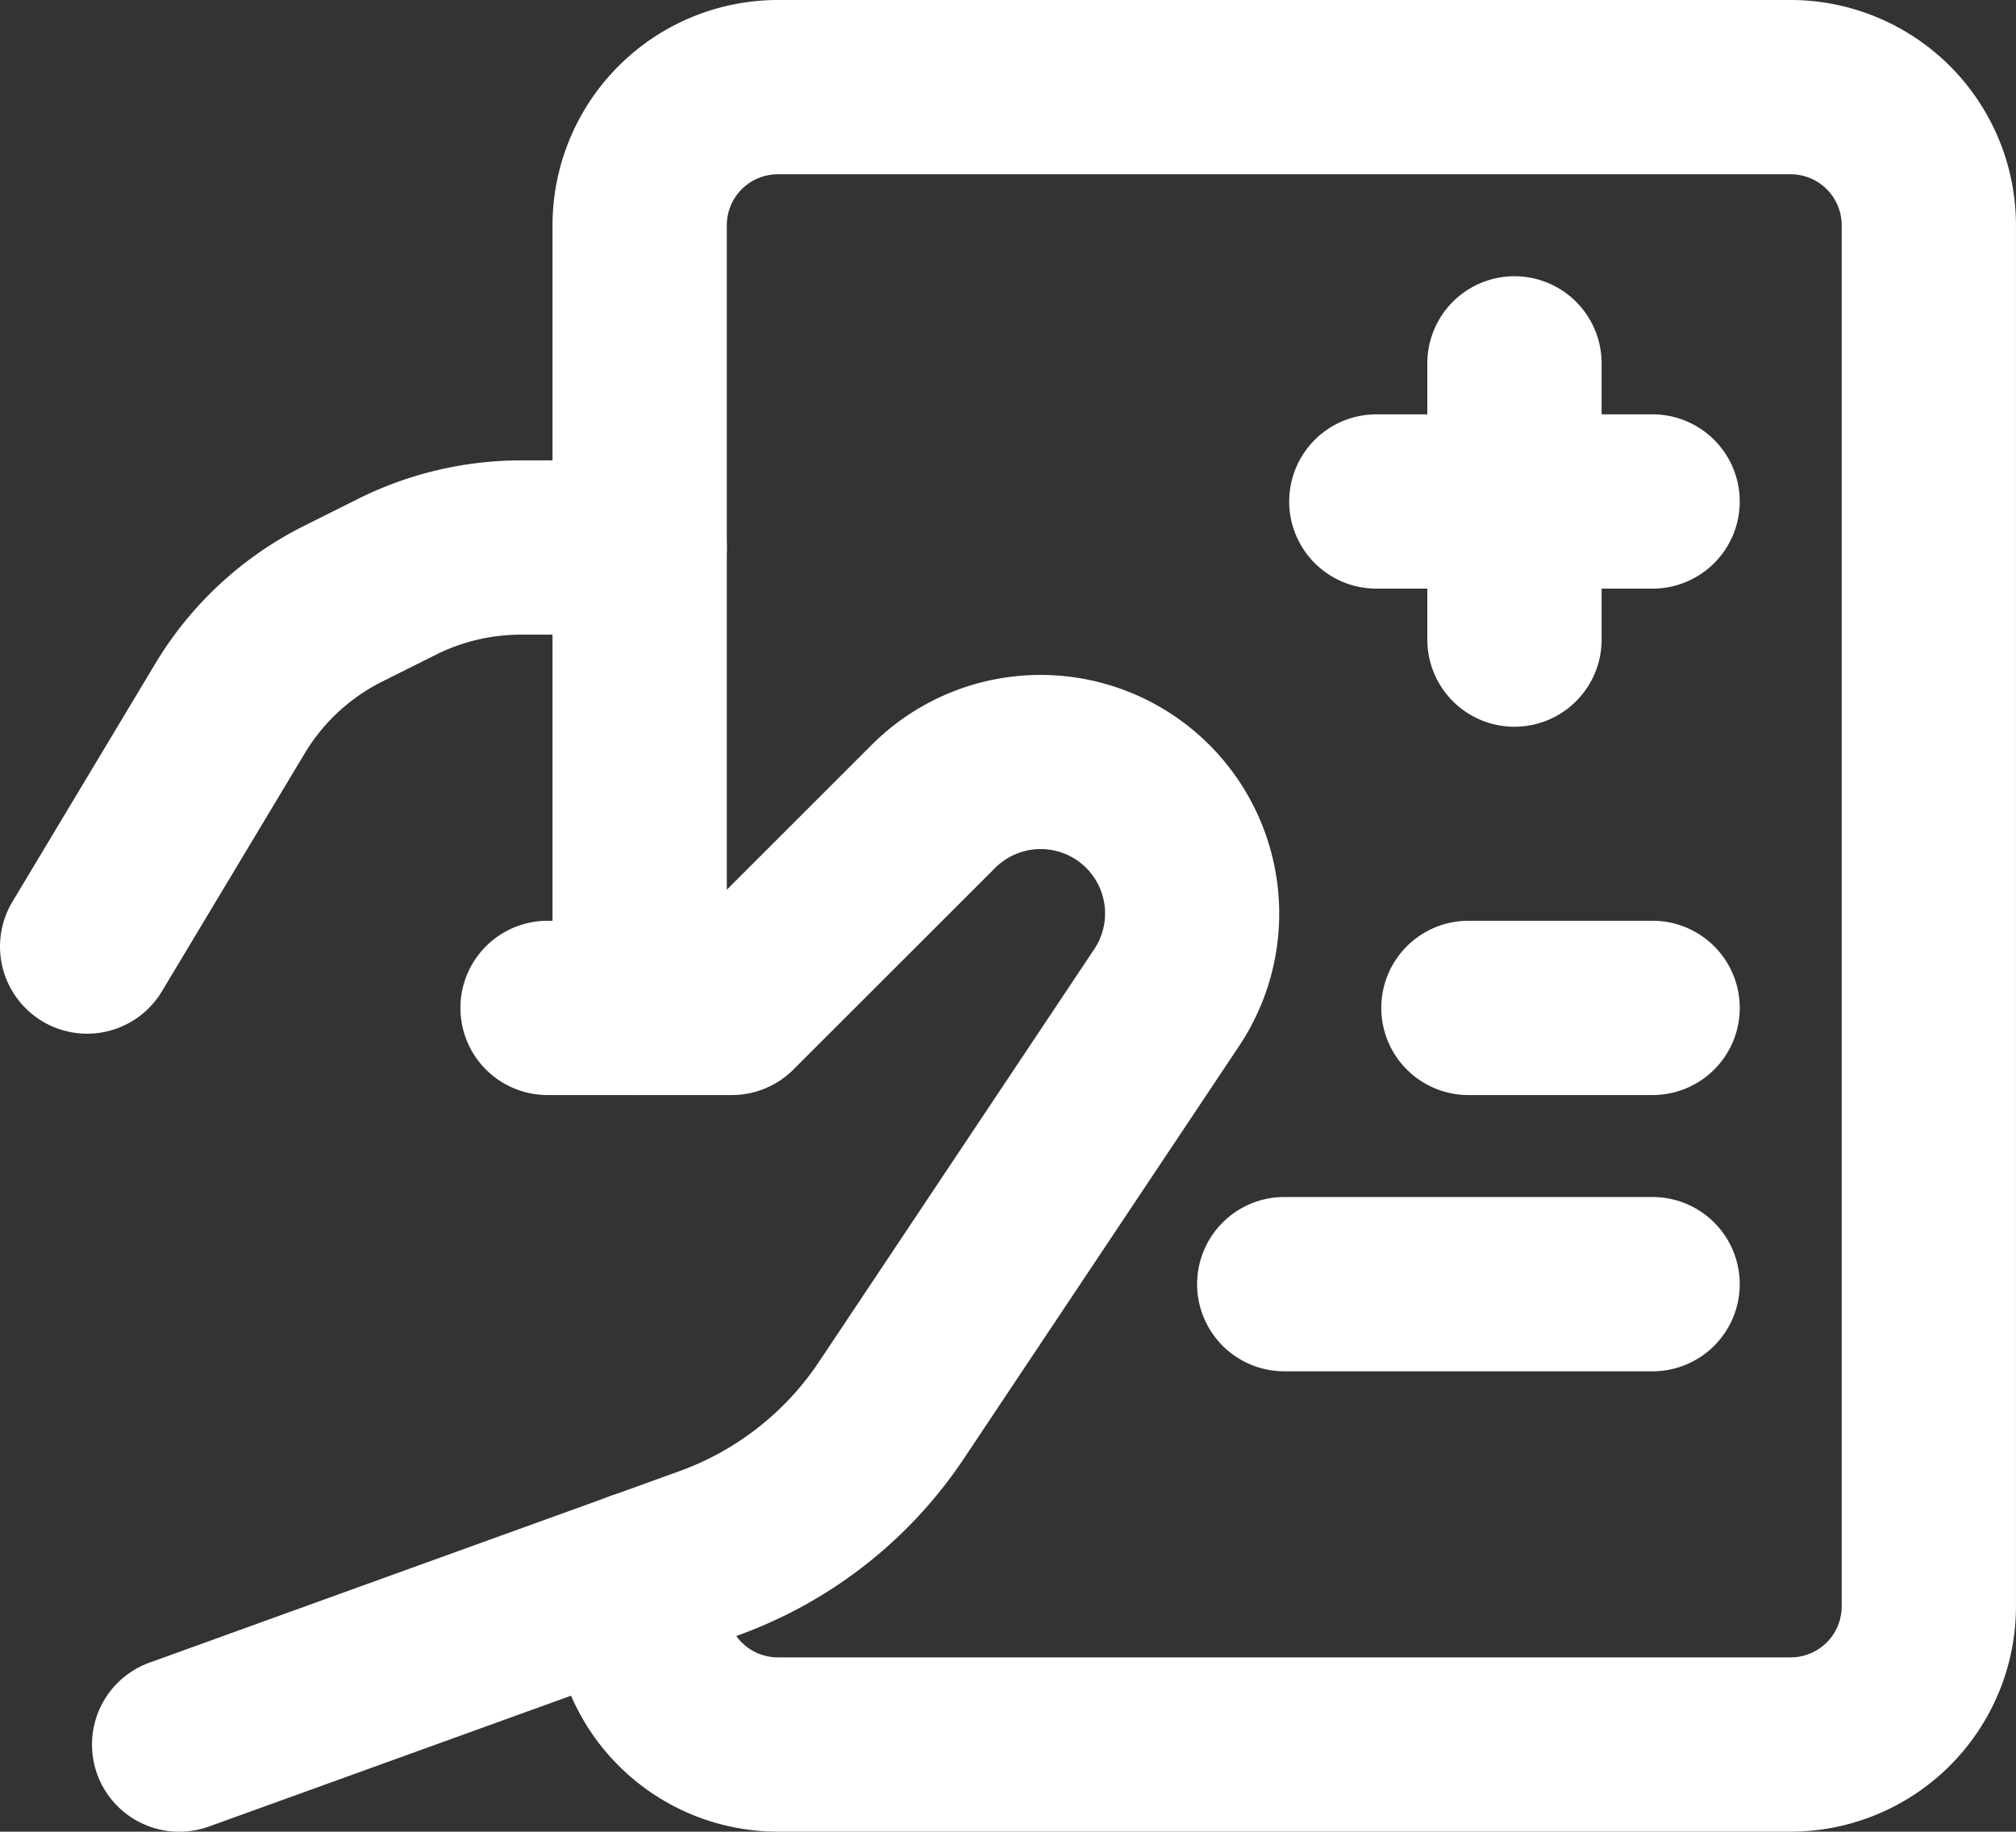 <svg xmlns="http://www.w3.org/2000/svg" width="92.537" height="84.084" viewBox="0 0 92.537 84.084">
  <rect x="0" y="0" width="92.537" height="84.084" fill="#333333" stroke="none"/>
  <g id="medical-card-hand" transform="translate(-4.453 -8.68)">
    <path id="Path_1173" data-name="Path 1173" d="M2,30.317A4,4,0,0,1-1.43,24.258L5.124,13.335A16.652,16.652,0,0,1,11.968,7l2.473-1.237A16.764,16.764,0,0,1,21.9,4h5.46a4,4,0,0,1,0,8H21.9a8.724,8.724,0,0,0-3.882.916l-2.473,1.237a8.665,8.665,0,0,0-3.561,3.3L5.43,28.374A4,4,0,0,1,2,30.317Z" transform="translate(6.454 25.814)" fill="#fff"/>
    <path id="Line_39" data-name="Line 39" d="M0,16.68a4,4,0,0,1-4-4V0A4,4,0,0,1,0-4,4,4,0,0,1,4,0V12.68A4,4,0,0,1,0,16.68Z" transform="translate(73.969 25.361)" fill="#fff"/>
    <path id="Line_40" data-name="Line 40" d="M12.68,4H0A4,4,0,0,1-4,0,4,4,0,0,1,0-4H12.68a4,4,0,0,1,4,4A4,4,0,0,1,12.68,4Z" transform="translate(67.629 31.701)" fill="#fff"/>
    <path id="Line_41" data-name="Line 41" d="M8.454,4H0A4,4,0,0,1-4,0,4,4,0,0,1,0-4H8.454a4,4,0,0,1,4,4A4,4,0,0,1,8.454,4Z" transform="translate(71.856 54.948)" fill="#fff"/>
    <path id="Line_42" data-name="Line 42" d="M16.907,4H0A4,4,0,0,1-4,0,4,4,0,0,1,0-4H16.907a4,4,0,0,1,4,4A4,4,0,0,1,16.907,4Z" transform="translate(63.402 67.629)" fill="#fff"/>
    <path id="Path_1174" data-name="Path 1174" d="M3,59.436a4,4,0,0,1-1.36-7.763l24.354-8.8a13,13,0,0,0,6.352-4.978L45,18.925a2.956,2.956,0,0,0-4.549-3.731l-9.259,9.255a4,4,0,0,1-2.828,1.171H19.907a4,4,0,0,1,0-8h6.8l8.088-8.084A10.956,10.956,0,0,1,51.653,23.364L39,42.333A21.051,21.051,0,0,1,28.714,50.4L4.359,59.2A3.994,3.994,0,0,1,3,59.436Z" transform="translate(9.68 33.328)" fill="#fff"/>
    <path id="Path_1175" data-name="Path 1175" d="M60.835,83.082H14.34A10.352,10.352,0,0,1,4,72.742v-1.3a4,4,0,0,1,8,0v1.3a2.343,2.343,0,0,0,2.34,2.34H60.835a2.343,2.343,0,0,0,2.34-2.34V9.34A2.343,2.343,0,0,0,60.835,7H14.34A2.343,2.343,0,0,0,12,9.34V45.268a4,4,0,1,1-8,0V9.34A10.352,10.352,0,0,1,14.34-1H60.835A10.352,10.352,0,0,1,71.175,9.34v63.4A10.352,10.352,0,0,1,60.835,83.082Z" transform="translate(25.814 9.68)" fill="#fff"/>
  </g>
</svg>
